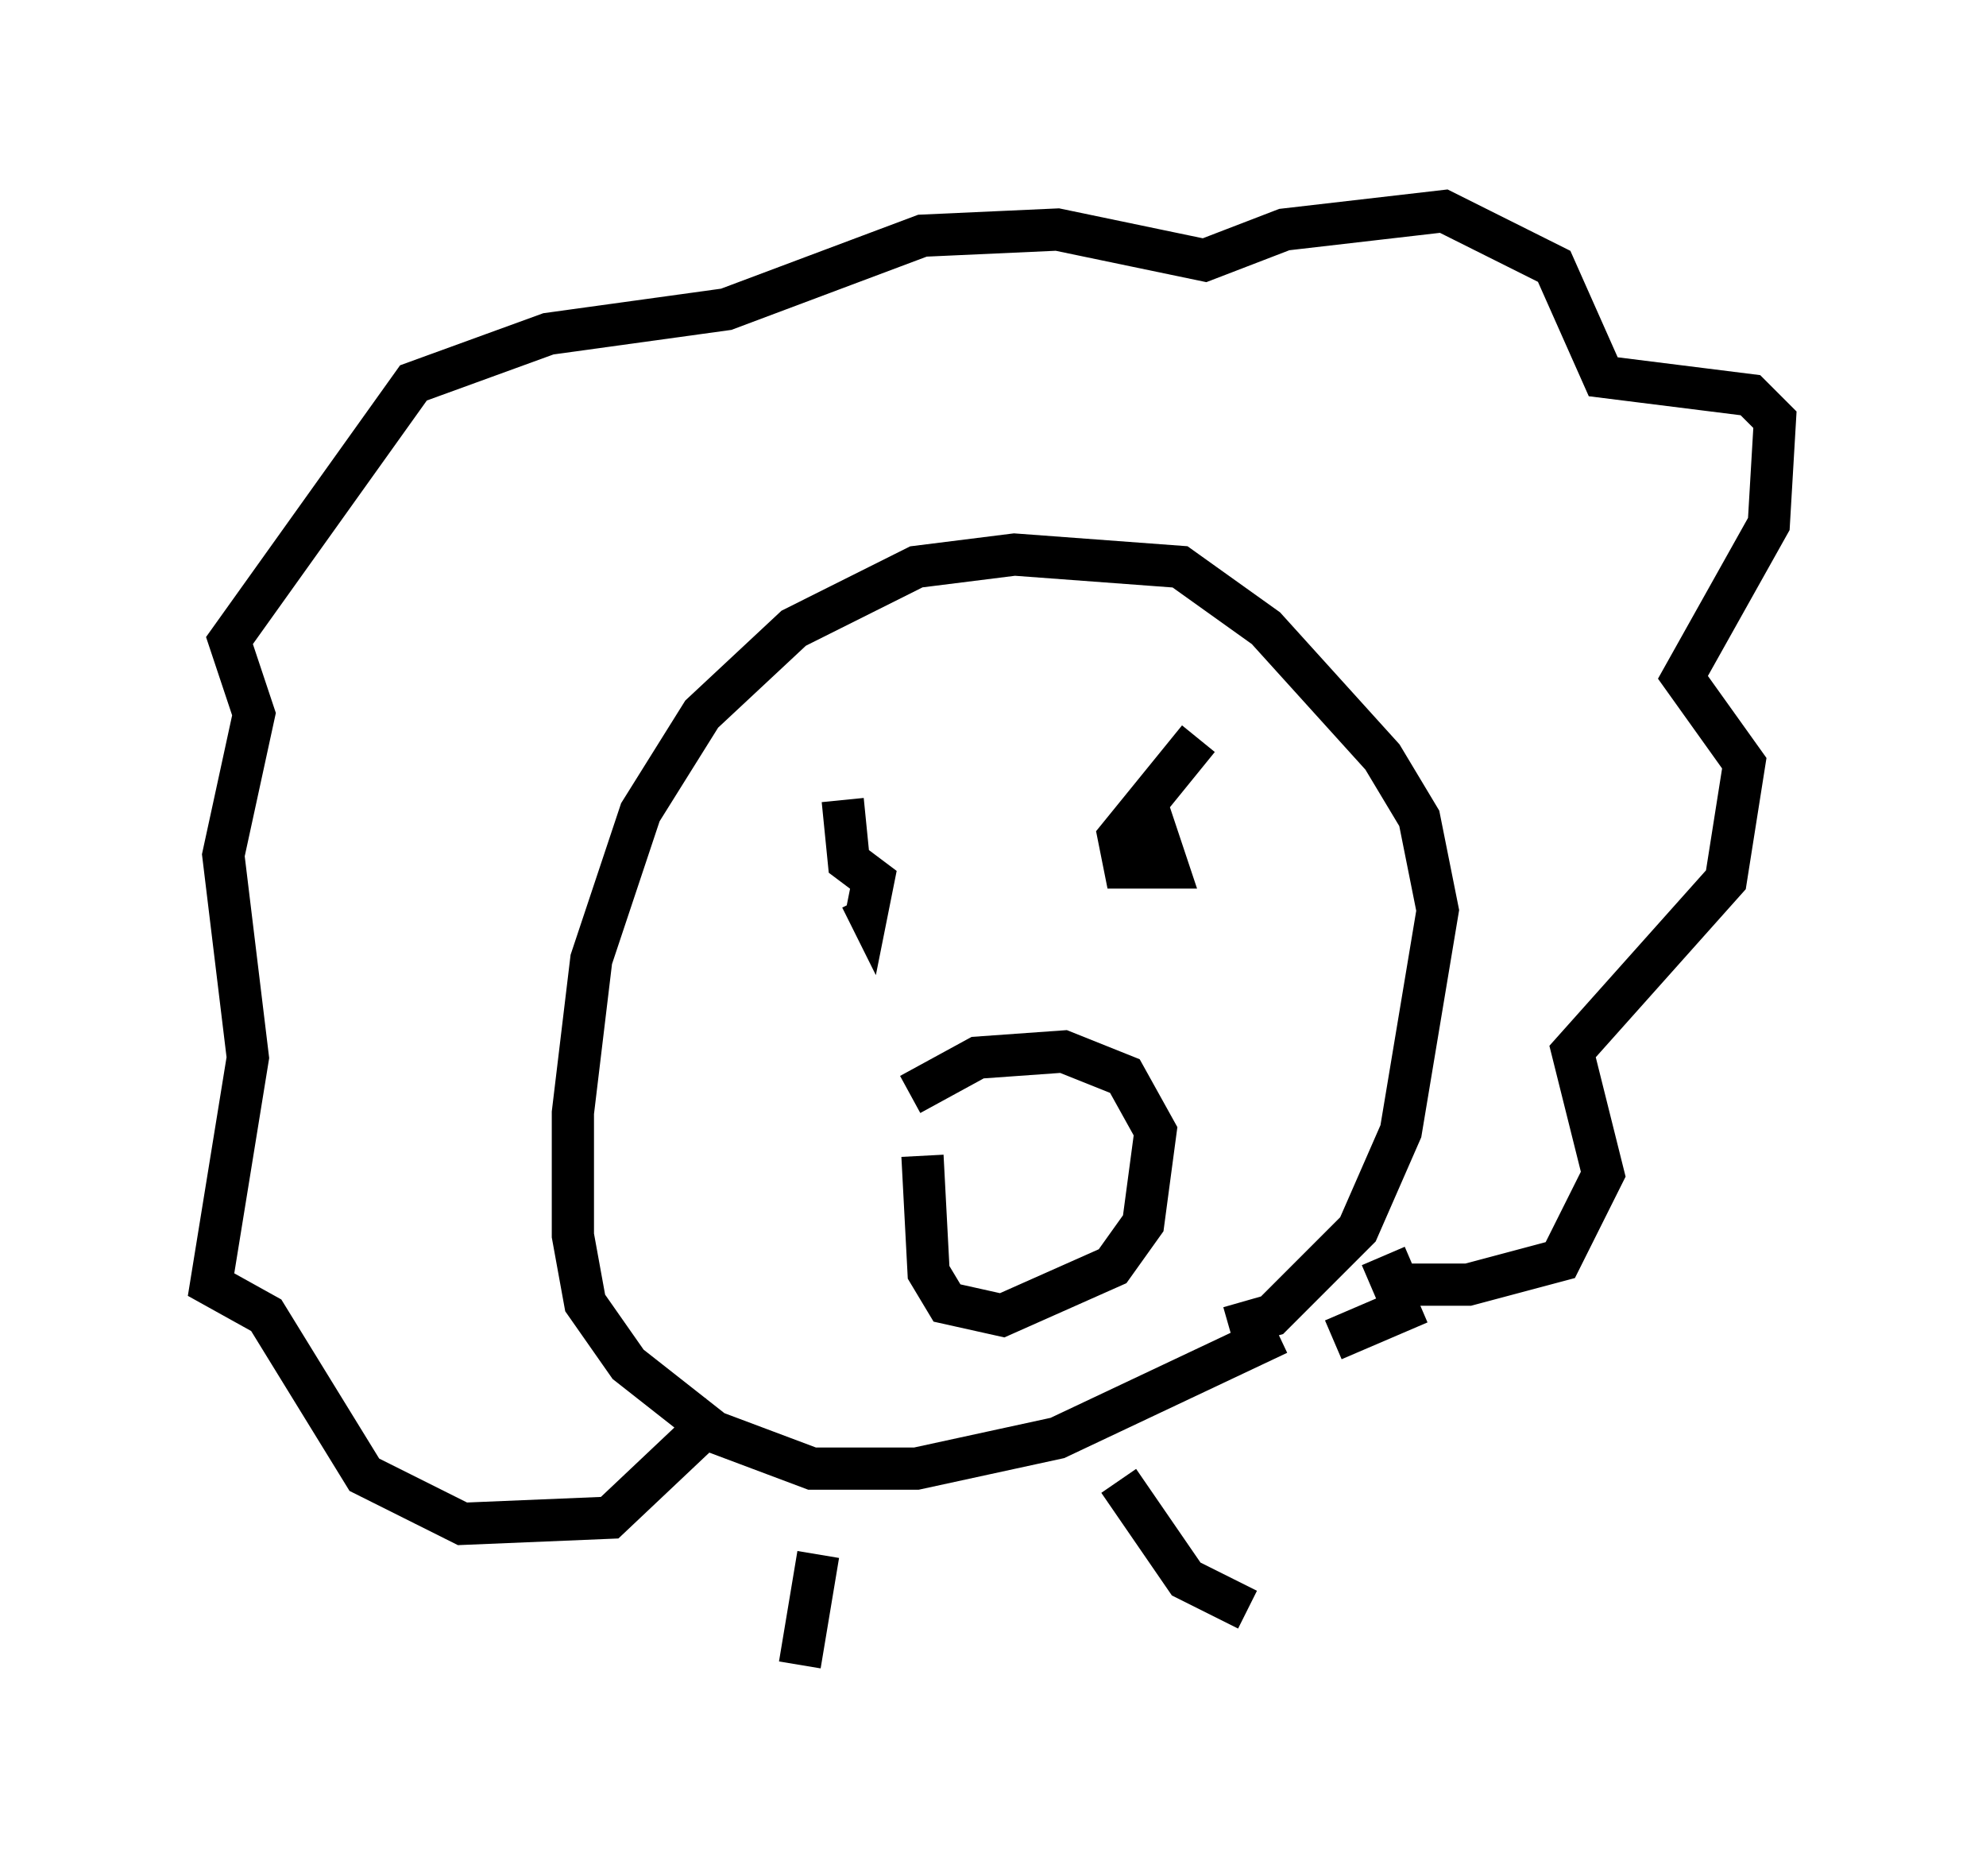 <?xml version="1.0" encoding="utf-8" ?>
<svg baseProfile="full" height="44.425" version="1.1" width="47.039" xmlns="http://www.w3.org/2000/svg" xmlns:ev="http://www.w3.org/2001/xml-events" xmlns:xlink="http://www.w3.org/1999/xlink"><defs /><rect fill="white" height="44.425" width="47.039" x="0" y="0" /><path d="M28.531, 30.855 m0.581, 0.581 l1.017, -0.291 2.034, -2.034 l1.017, -2.324 0.872, -5.229 l-0.436, -2.179 -0.872, -1.453 l-2.76, -3.05 -2.034, -1.453 l-3.922, -0.291 -2.324, 0.291 l-2.905, 1.453 -2.179, 2.034 l-1.453, 2.324 -1.162, 3.486 l-0.436, 3.631 0.0, 2.905 l0.291, 1.598 1.017, 1.453 l2.034, 1.598 2.324, 0.872 l2.469, 0.0 3.341, -0.726 l5.229, -2.469 m2.615, -1.162 l1.888, 0.0 2.179, -0.581 l1.017, -2.034 -0.726, -2.905 l3.631, -4.067 0.436, -2.76 l-1.453, -2.034 2.034, -3.631 l0.145, -2.469 -0.581, -0.581 l-3.486, -0.436 -1.162, -2.615 l-2.615, -1.307 -3.777, 0.436 l-1.888, 0.726 -3.486, -0.726 l-3.196, 0.145 -4.648, 1.743 l-4.212, 0.581 -3.196, 1.162 l-4.358, 6.101 0.581, 1.743 l-0.726, 3.341 0.581, 4.793 l-0.872, 5.374 1.307, 0.726 l2.324, 3.777 2.324, 1.162 l3.486, -0.145 2.615, -2.469 m4.503, -7.553 l1.598, -0.872 2.034, -0.145 l1.453, 0.581 0.726, 1.307 l-0.291, 2.179 -0.726, 1.017 l-2.615, 1.162 -1.307, -0.291 l-0.436, -0.726 -0.145, -2.76 m5.374, -8.134 l0.436, 1.307 -1.017, 0.0 l-0.145, -0.726 1.888, -2.324 m-8.425, 1.453 l0.145, 1.453 0.581, 0.436 l-0.145, 0.726 -0.145, -0.291 m11.184, 10.458 l2.034, -0.872 m-1.162, -0.436 l1.017, -0.436 m-6.972, 5.084 l1.598, 2.324 1.453, 0.726 m-10.168, -1.307 l-0.436, 2.615 " fill="none" stroke="black" stroke-width="1" /></svg>